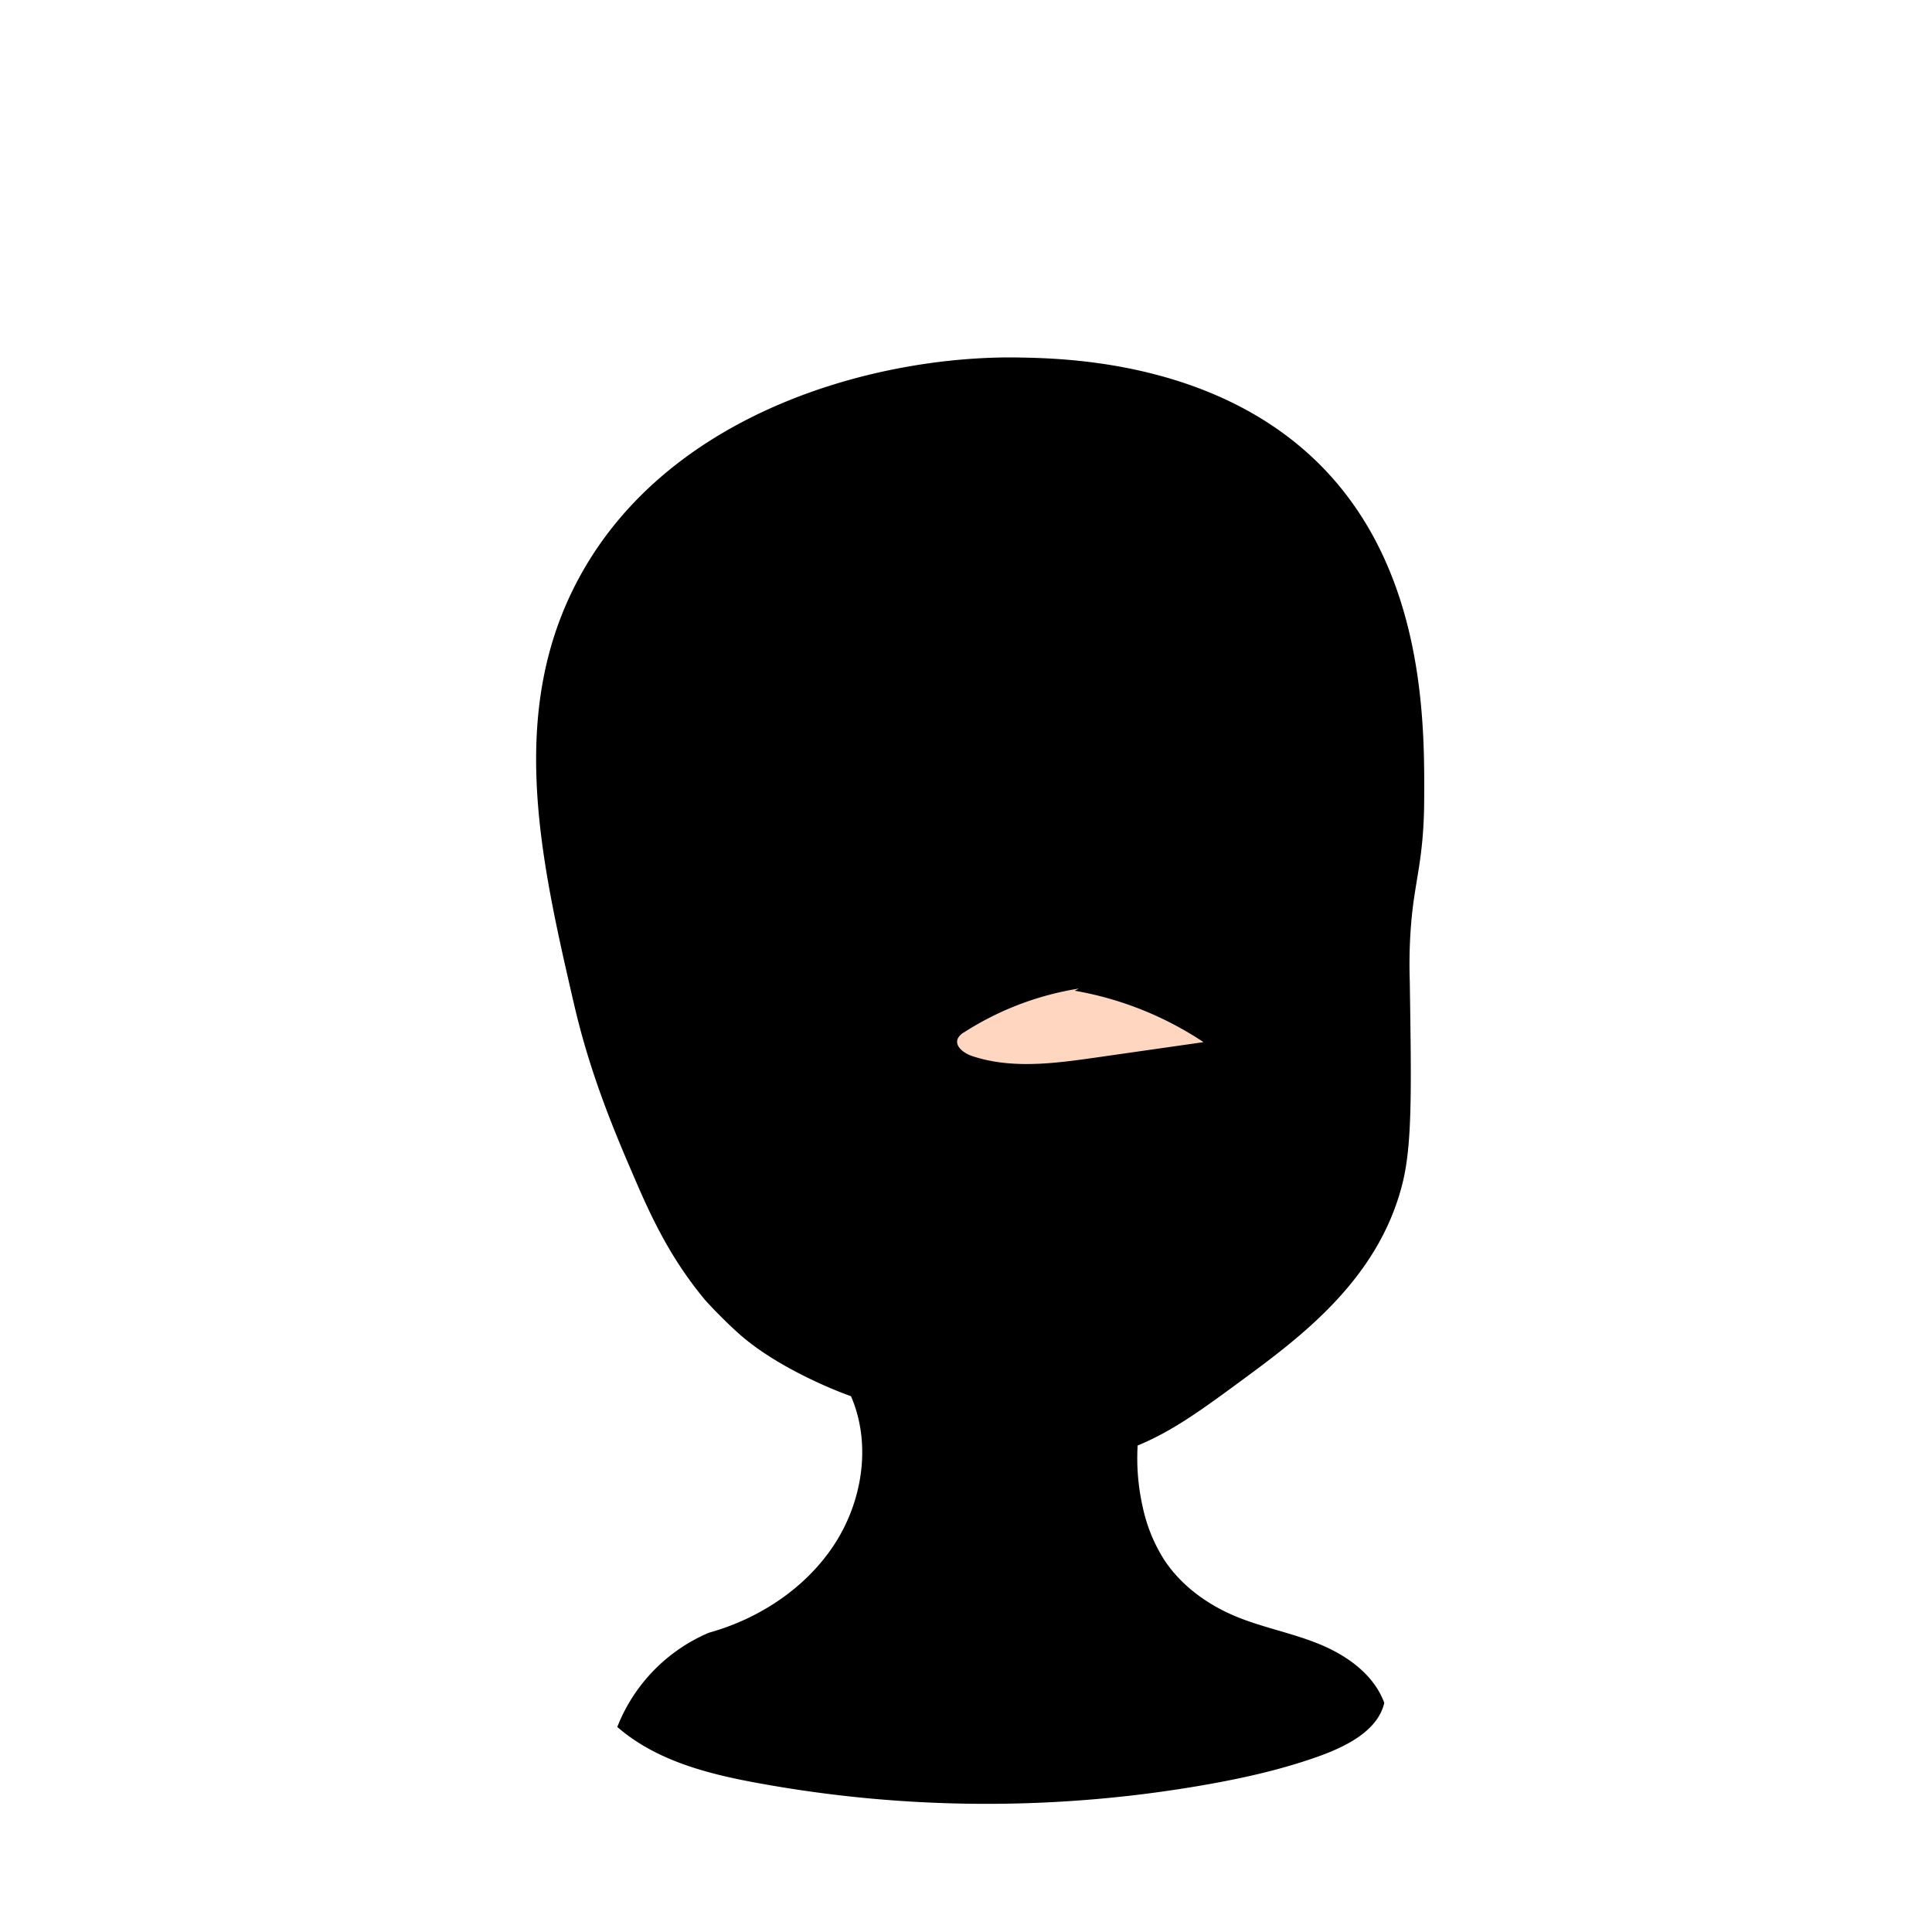 <svg
  id="图层_2"
  data-name="图层 2"
  xmlns="http://www.w3.org/2000/svg"
  viewBox="0 0 1000 1000"
>
  <defs>
    <style>
      .cls-1 {
        fill: {{color[0]}};
        stroke: #000;
        stroke-miterlimit: 10;
        stroke-width: 4px;
      }
      .cls-2 {
        fill: #ffd6c0;
      }
    </style>
  </defs>
  <path
    class="cls-1"
    d="M714.41,881.51c-5.45-14-19-23.32-32.91-28.92s-28.91-8.37-42.78-14.16c-15.22-6.35-29.14-16.56-38.09-30.42a85.47,85.47,0,0,1-11.11-27.53,116.36,116.36,0,0,1,.83-54.78c-20-17.71-46.5-27.19-73.14-27.49A121,121,0,0,0,442.78,723c10.43,25.3,5.43,55.48-9.75,78.25S393.5,839.76,367.56,847a85.8,85.8,0,0,0-45.66,46.28c19.5,16.39,45.26,23,70.3,27.58a653.9,653.9,0,0,0,231.22,1c20.25-3.56,40.4-8.09,59.72-15.13C696.71,901.71,711.16,894.13,714.41,881.51Z"
  />
  <path
    class="cls-1"
    d="M735.15,414.44c-.18,28.93-4.41,39.54-6.46,60.29a260,260,0,0,0-1,32.86c.87,56.23,1.3,84.35-3.7,104.41-12.3,49.32-52.49,78.85-84,102-27.92,20.52-49.53,36.39-82,40-21.27,2.36-53.77-10-119-34-2.78-1-34.75-13-55-31a241.77,241.77,0,0,1-17.64-17.56c-.08-.11-.21-.26-.36-.44-14.53-17.65-24.2-35.38-34-58-11.12-25.69-24.21-55.9-33-94-17.11-74.14-34.65-150.15,2.38-218.76,46.72-86.59,154.94-114.55,226.45-113.19,23.42.45,101.27,1.94,154.16,55.1C735.87,296.3,735.38,375.47,735.15,414.44Z"
  />
  <path
    class="cls-2"
    d="M558.4,511.68a155,155,0,0,0-59.27,22.56,8.14,8.14,0,0,0-3.37,3.28c-1.73,4,3.06,7.58,7.16,9,20.45,6.92,42.75,3.94,64.12.89l55.9-8a174.34,174.34,0,0,0-66.68-26.62"
  />
</svg>
